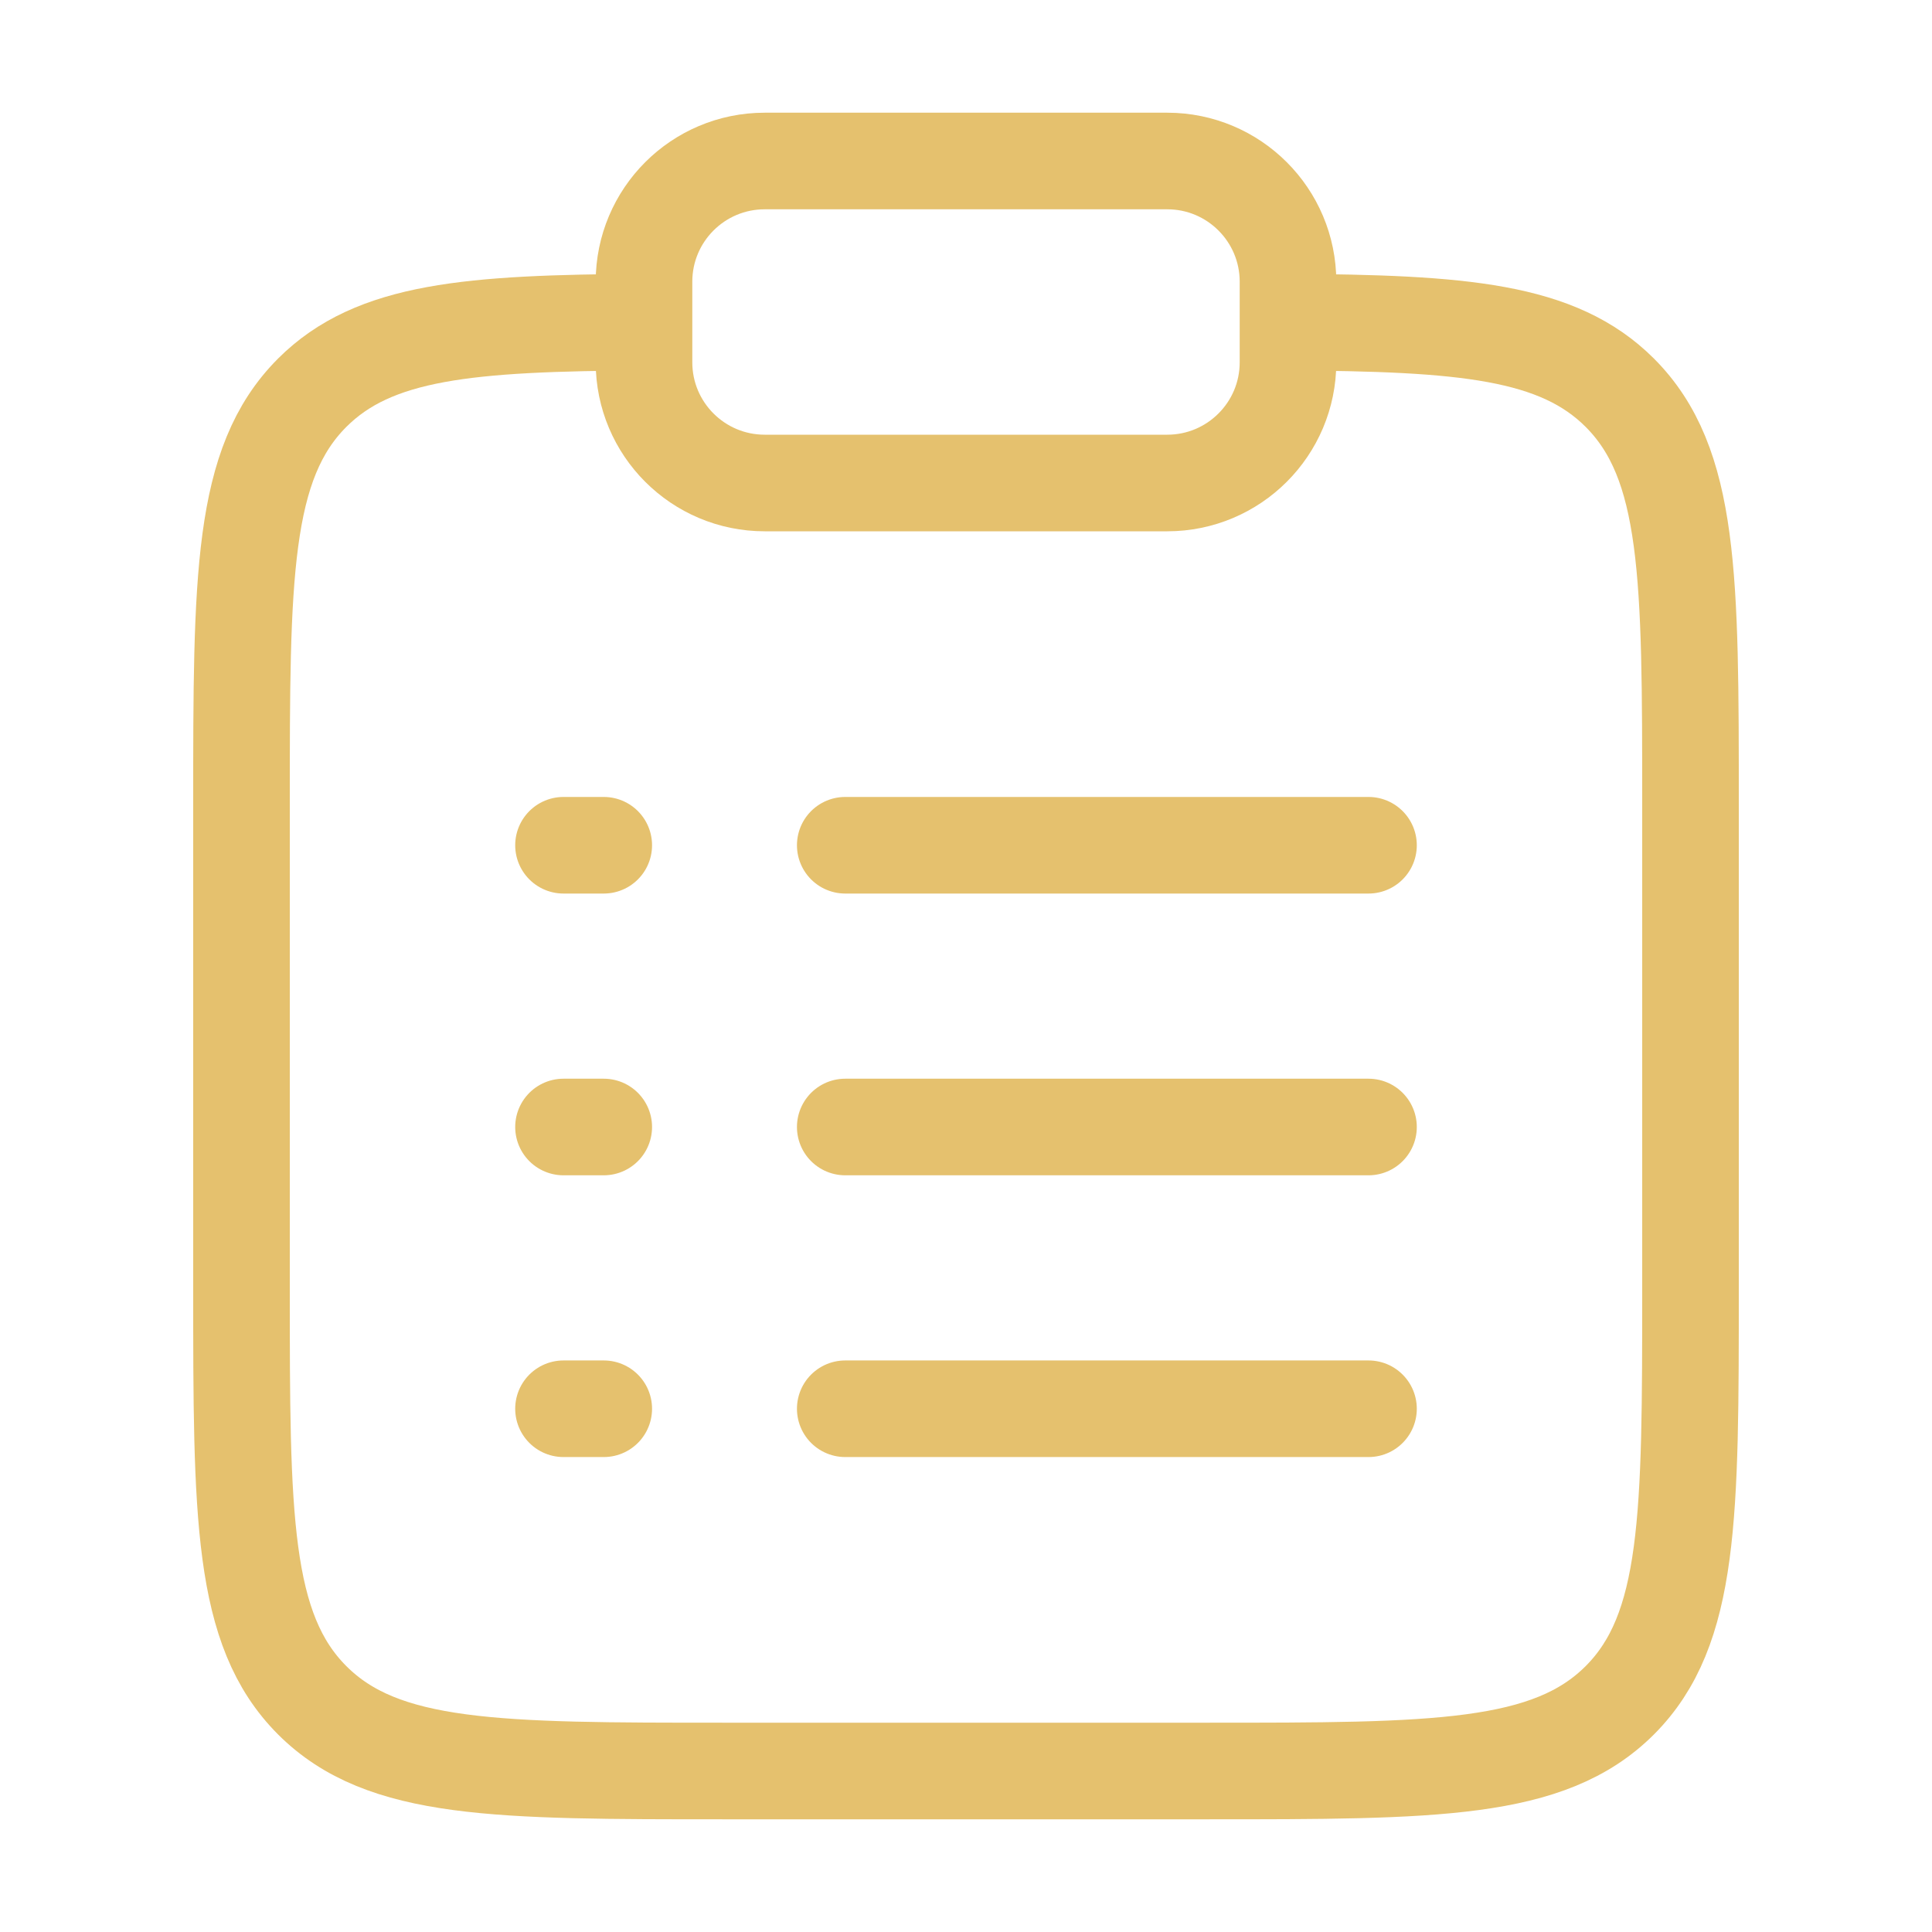 <svg width="30" height="30" viewBox="0 0 30 30" fill="none" xmlns="http://www.w3.org/2000/svg">
<path d="M20 5.002C22.719 5.017 24.191 5.138 25.152 6.098C26.25 7.197 26.25 8.964 26.25 12.5V20C26.25 23.536 26.25 25.303 25.152 26.402C24.053 27.5 22.285 27.5 18.75 27.5H11.25C7.714 27.5 5.947 27.5 4.848 26.402C3.75 25.303 3.75 23.536 3.75 20V12.5C3.75 8.964 3.75 7.197 4.848 6.098C5.809 5.138 7.281 5.017 10 5.002" stroke="#E5C16E" stroke-width="1.5"/>
<path d="M13.125 17.5H21.25" stroke="#E5C16E" stroke-width="1.5" stroke-linecap="round"/>
<path d="M8.75 17.5H9.375" stroke="#E5C16E" stroke-width="1.5" stroke-linecap="round"/>
<path d="M8.75 13.125H9.375" stroke="#E5C16E" stroke-width="1.5" stroke-linecap="round"/>
<path d="M8.75 21.875H9.375" stroke="#E5C16E" stroke-width="1.5" stroke-linecap="round"/>
<path d="M13.125 13.125H21.25" stroke="#E5C16E" stroke-width="1.5" stroke-linecap="round"/>
<path d="M13.125 21.875H21.25" stroke="#E5C16E" stroke-width="1.5" stroke-linecap="round"/>
<path d="M10 4.375C10 3.339 10.839 2.5 11.875 2.5H18.125C19.16 2.5 20 3.339 20 4.375V5.625C20 6.661 19.16 7.5 18.125 7.5H11.875C10.839 7.5 10 6.661 10 5.625V4.375Z" stroke="#E5C16E" stroke-width="1.5"/>
</svg>
